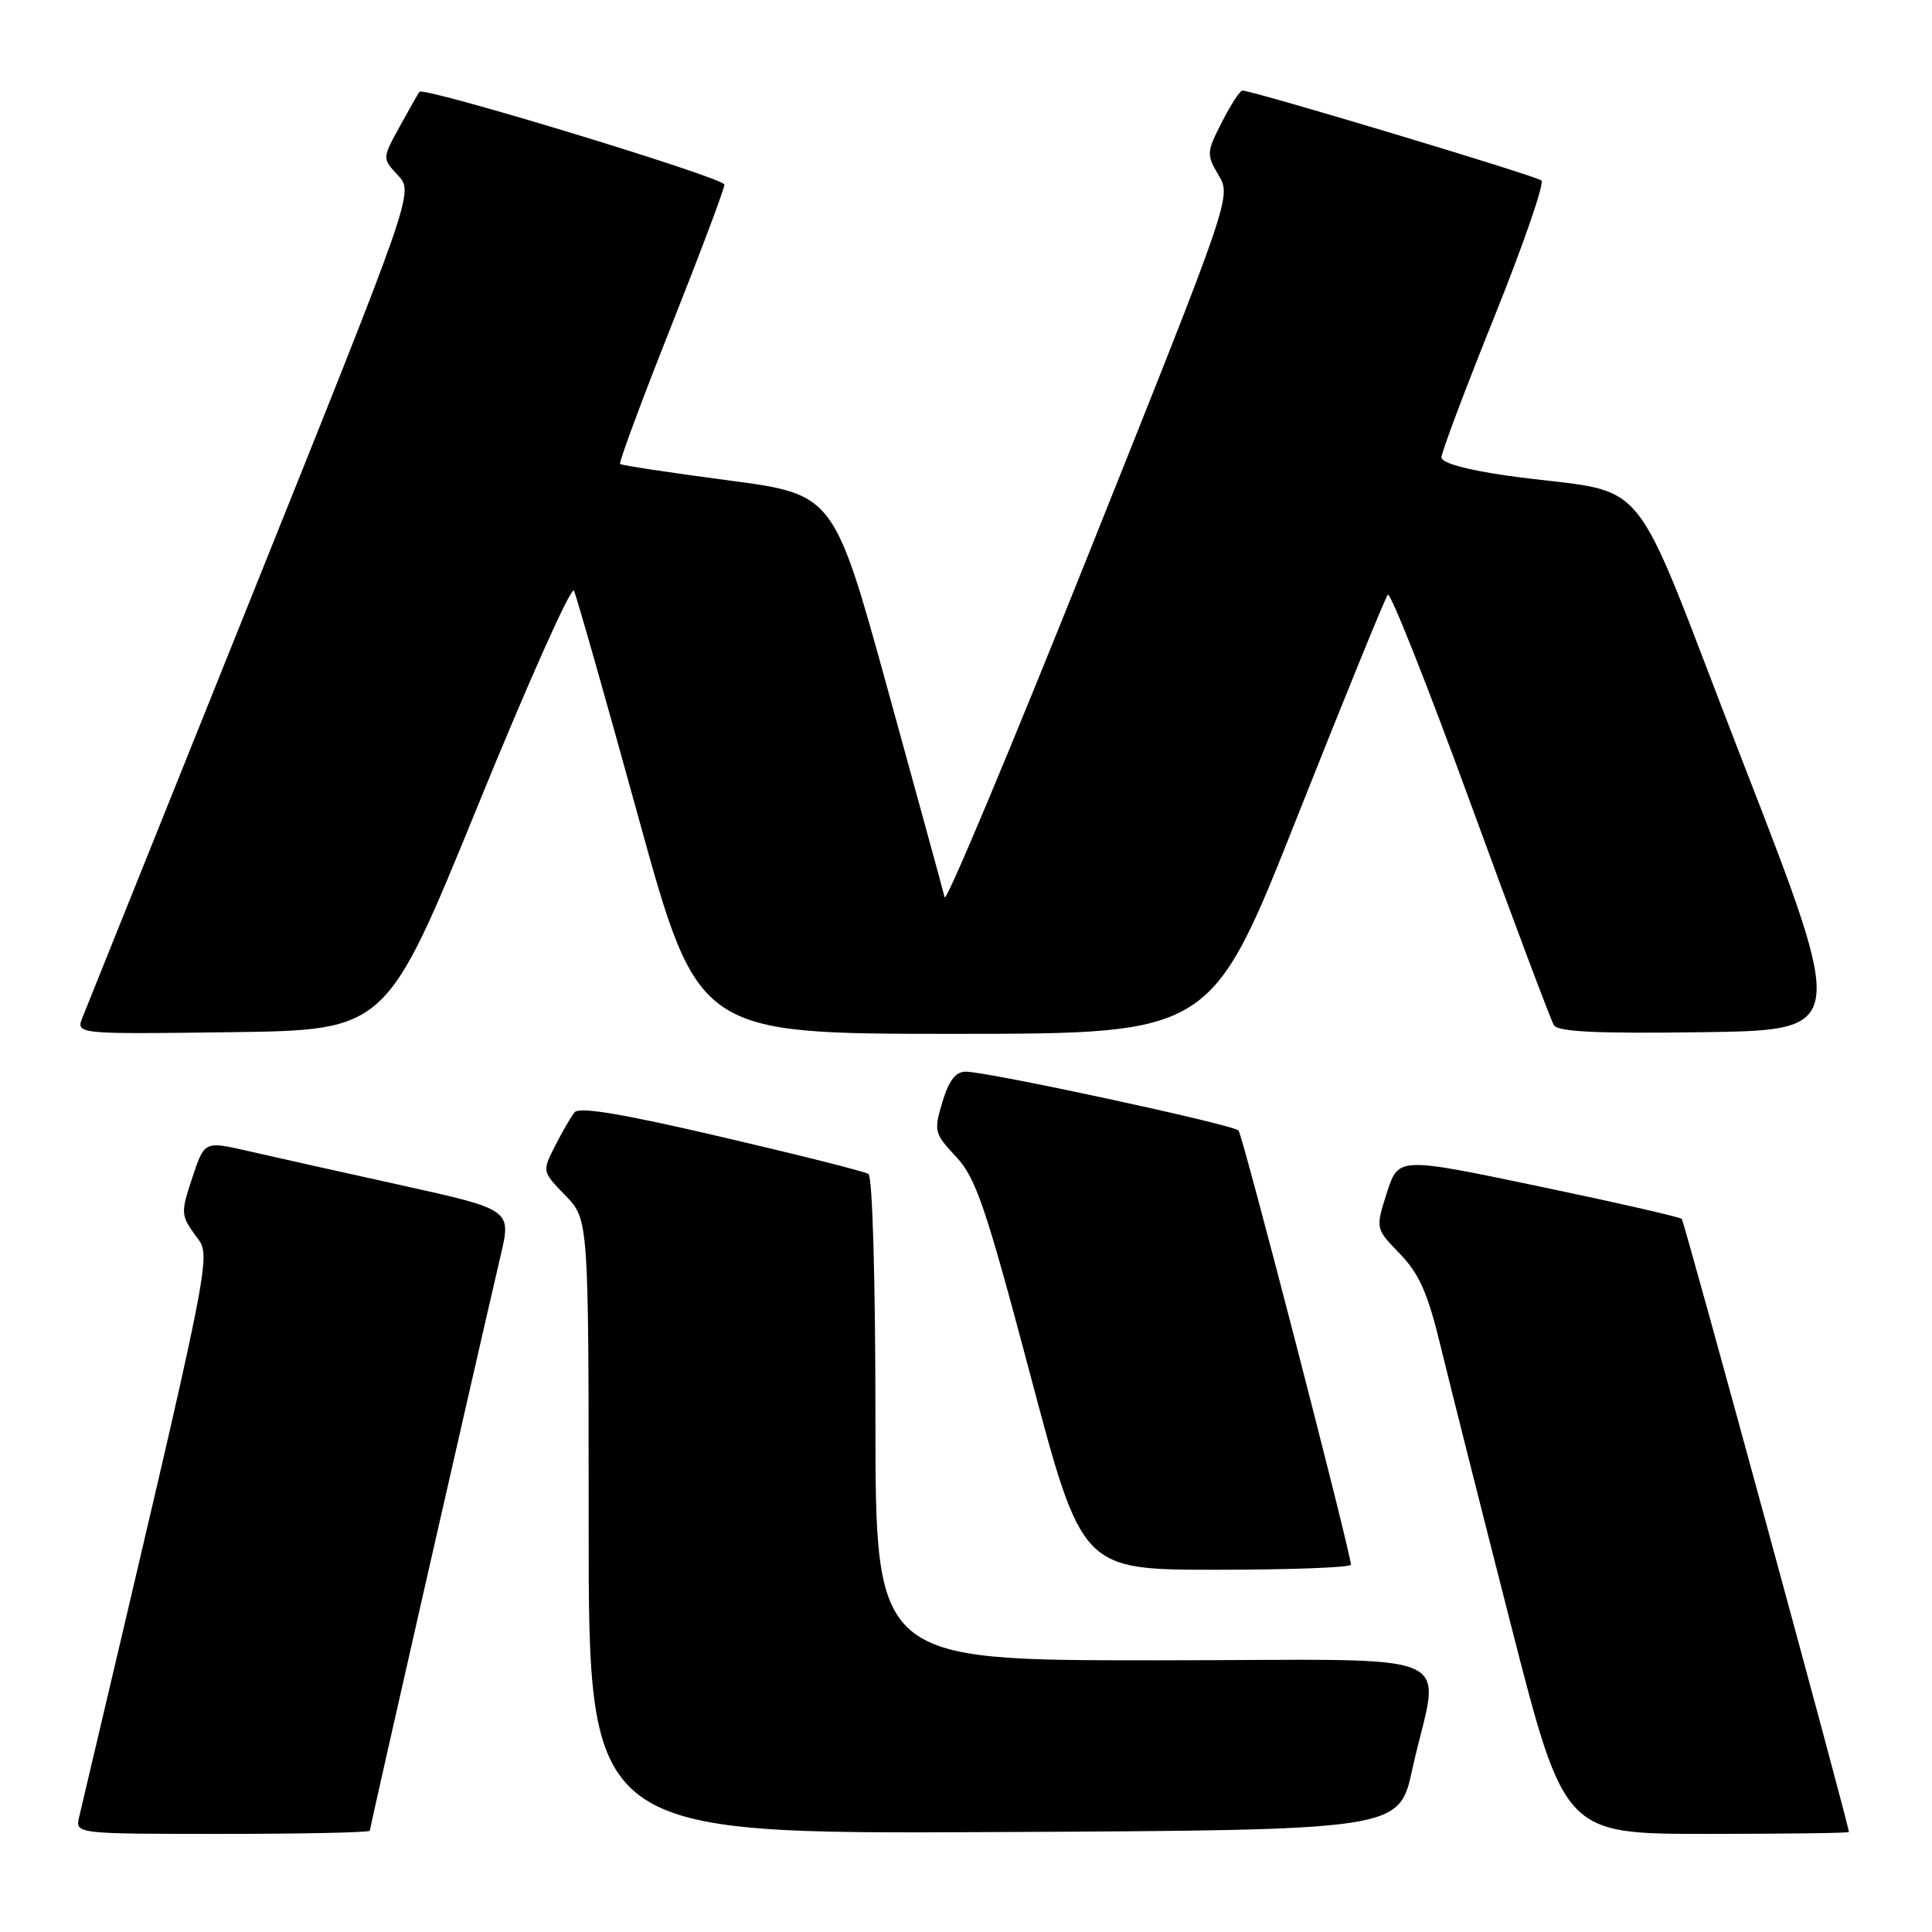 <?xml version="1.0" encoding="UTF-8" standalone="no"?>
<!DOCTYPE svg PUBLIC "-//W3C//DTD SVG 1.1//EN" "http://www.w3.org/Graphics/SVG/1.1/DTD/svg11.dtd" >
<svg xmlns="http://www.w3.org/2000/svg" xmlns:xlink="http://www.w3.org/1999/xlink" version="1.1" viewBox="0 0 256 256">
 <g >
 <path fill="currentColor"
d=" M 49.00 242.58 C 49.00 242.20 62.86 181.29 66.34 166.36 C 67.76 160.28 67.76 160.28 53.13 157.04 C 45.08 155.27 35.93 153.22 32.80 152.50 C 27.09 151.20 27.09 151.20 25.48 156.05 C 23.94 160.70 23.96 161.02 25.89 163.70 C 28.05 166.70 28.69 163.52 10.49 240.75 C 9.96 243.00 9.96 243.00 29.48 243.00 C 40.22 243.00 49.00 242.81 49.00 242.58 Z  M 187.12 234.52 C 190.72 218.07 195.25 220.00 153.05 220.00 C 116.00 220.00 116.00 220.00 116.00 188.06 C 116.00 169.56 115.61 155.88 115.07 155.55 C 114.57 155.23 105.79 153.02 95.57 150.64 C 82.39 147.56 76.74 146.62 76.12 147.40 C 75.64 148.00 74.48 150.01 73.54 151.86 C 71.83 155.23 71.83 155.23 74.92 158.41 C 78.00 161.60 78.00 161.60 78.00 202.31 C 78.00 243.02 78.00 243.02 131.69 242.76 C 185.37 242.50 185.37 242.50 187.12 234.52 Z  M 244.99 242.75 C 244.93 241.61 223.19 161.86 222.84 161.51 C 222.59 161.26 214.04 159.31 203.84 157.18 C 185.29 153.30 185.29 153.30 183.77 158.04 C 182.25 162.79 182.25 162.79 185.50 166.14 C 188.07 168.80 189.20 171.37 190.92 178.50 C 192.12 183.45 196.29 199.99 200.19 215.25 C 207.29 243.00 207.29 243.00 226.15 243.00 C 236.52 243.00 244.99 242.89 244.99 242.75 Z  M 179.00 207.33 C 179.00 205.79 164.68 150.44 164.11 149.80 C 163.42 149.02 130.89 142.00 127.95 142.00 C 126.63 142.00 125.72 143.19 124.87 146.03 C 123.72 149.89 123.80 150.20 126.69 153.28 C 129.31 156.08 130.60 159.87 136.54 182.25 C 143.37 208.00 143.37 208.00 161.18 208.00 C 170.98 208.00 179.00 207.70 179.00 207.33 Z  M 63.31 106.77 C 69.98 90.41 75.71 77.59 76.05 78.27 C 76.38 78.94 80.22 92.44 84.58 108.25 C 92.50 136.99 92.50 136.99 126.50 136.99 C 160.50 136.98 160.50 136.98 171.89 108.24 C 178.16 92.43 183.56 79.18 183.89 78.80 C 184.23 78.41 189.15 90.82 194.83 106.37 C 200.51 121.92 205.49 135.18 205.90 135.84 C 206.45 136.73 211.68 136.97 225.69 136.77 C 244.74 136.50 244.74 136.50 230.95 101.00 C 215.30 60.73 219.46 65.80 199.75 63.03 C 194.32 62.26 191.00 61.34 191.00 60.60 C 191.00 59.94 194.15 51.57 198.00 42.00 C 201.85 32.43 204.66 24.29 204.25 23.92 C 203.57 23.30 165.99 12.00 164.62 12.00 C 164.30 12.00 163.08 13.88 161.91 16.18 C 159.87 20.17 159.85 20.48 161.47 23.22 C 163.16 26.08 163.14 26.15 144.33 73.19 C 133.97 99.10 125.35 119.67 125.17 118.90 C 124.99 118.13 121.61 105.80 117.67 91.50 C 110.50 65.50 110.50 65.50 96.50 63.65 C 88.80 62.63 82.35 61.66 82.16 61.48 C 81.98 61.30 85.01 53.12 88.91 43.29 C 92.81 33.46 96.00 24.99 95.99 24.46 C 95.98 23.56 56.14 11.44 55.58 12.16 C 55.43 12.35 54.26 14.41 52.98 16.74 C 50.64 20.99 50.64 20.99 52.74 23.24 C 54.83 25.50 54.83 25.50 33.35 79.00 C 21.54 108.42 11.46 133.52 10.95 134.77 C 10.03 137.04 10.03 137.04 30.61 136.77 C 51.18 136.50 51.18 136.50 63.31 106.77 Z "/>
</g>
</svg>